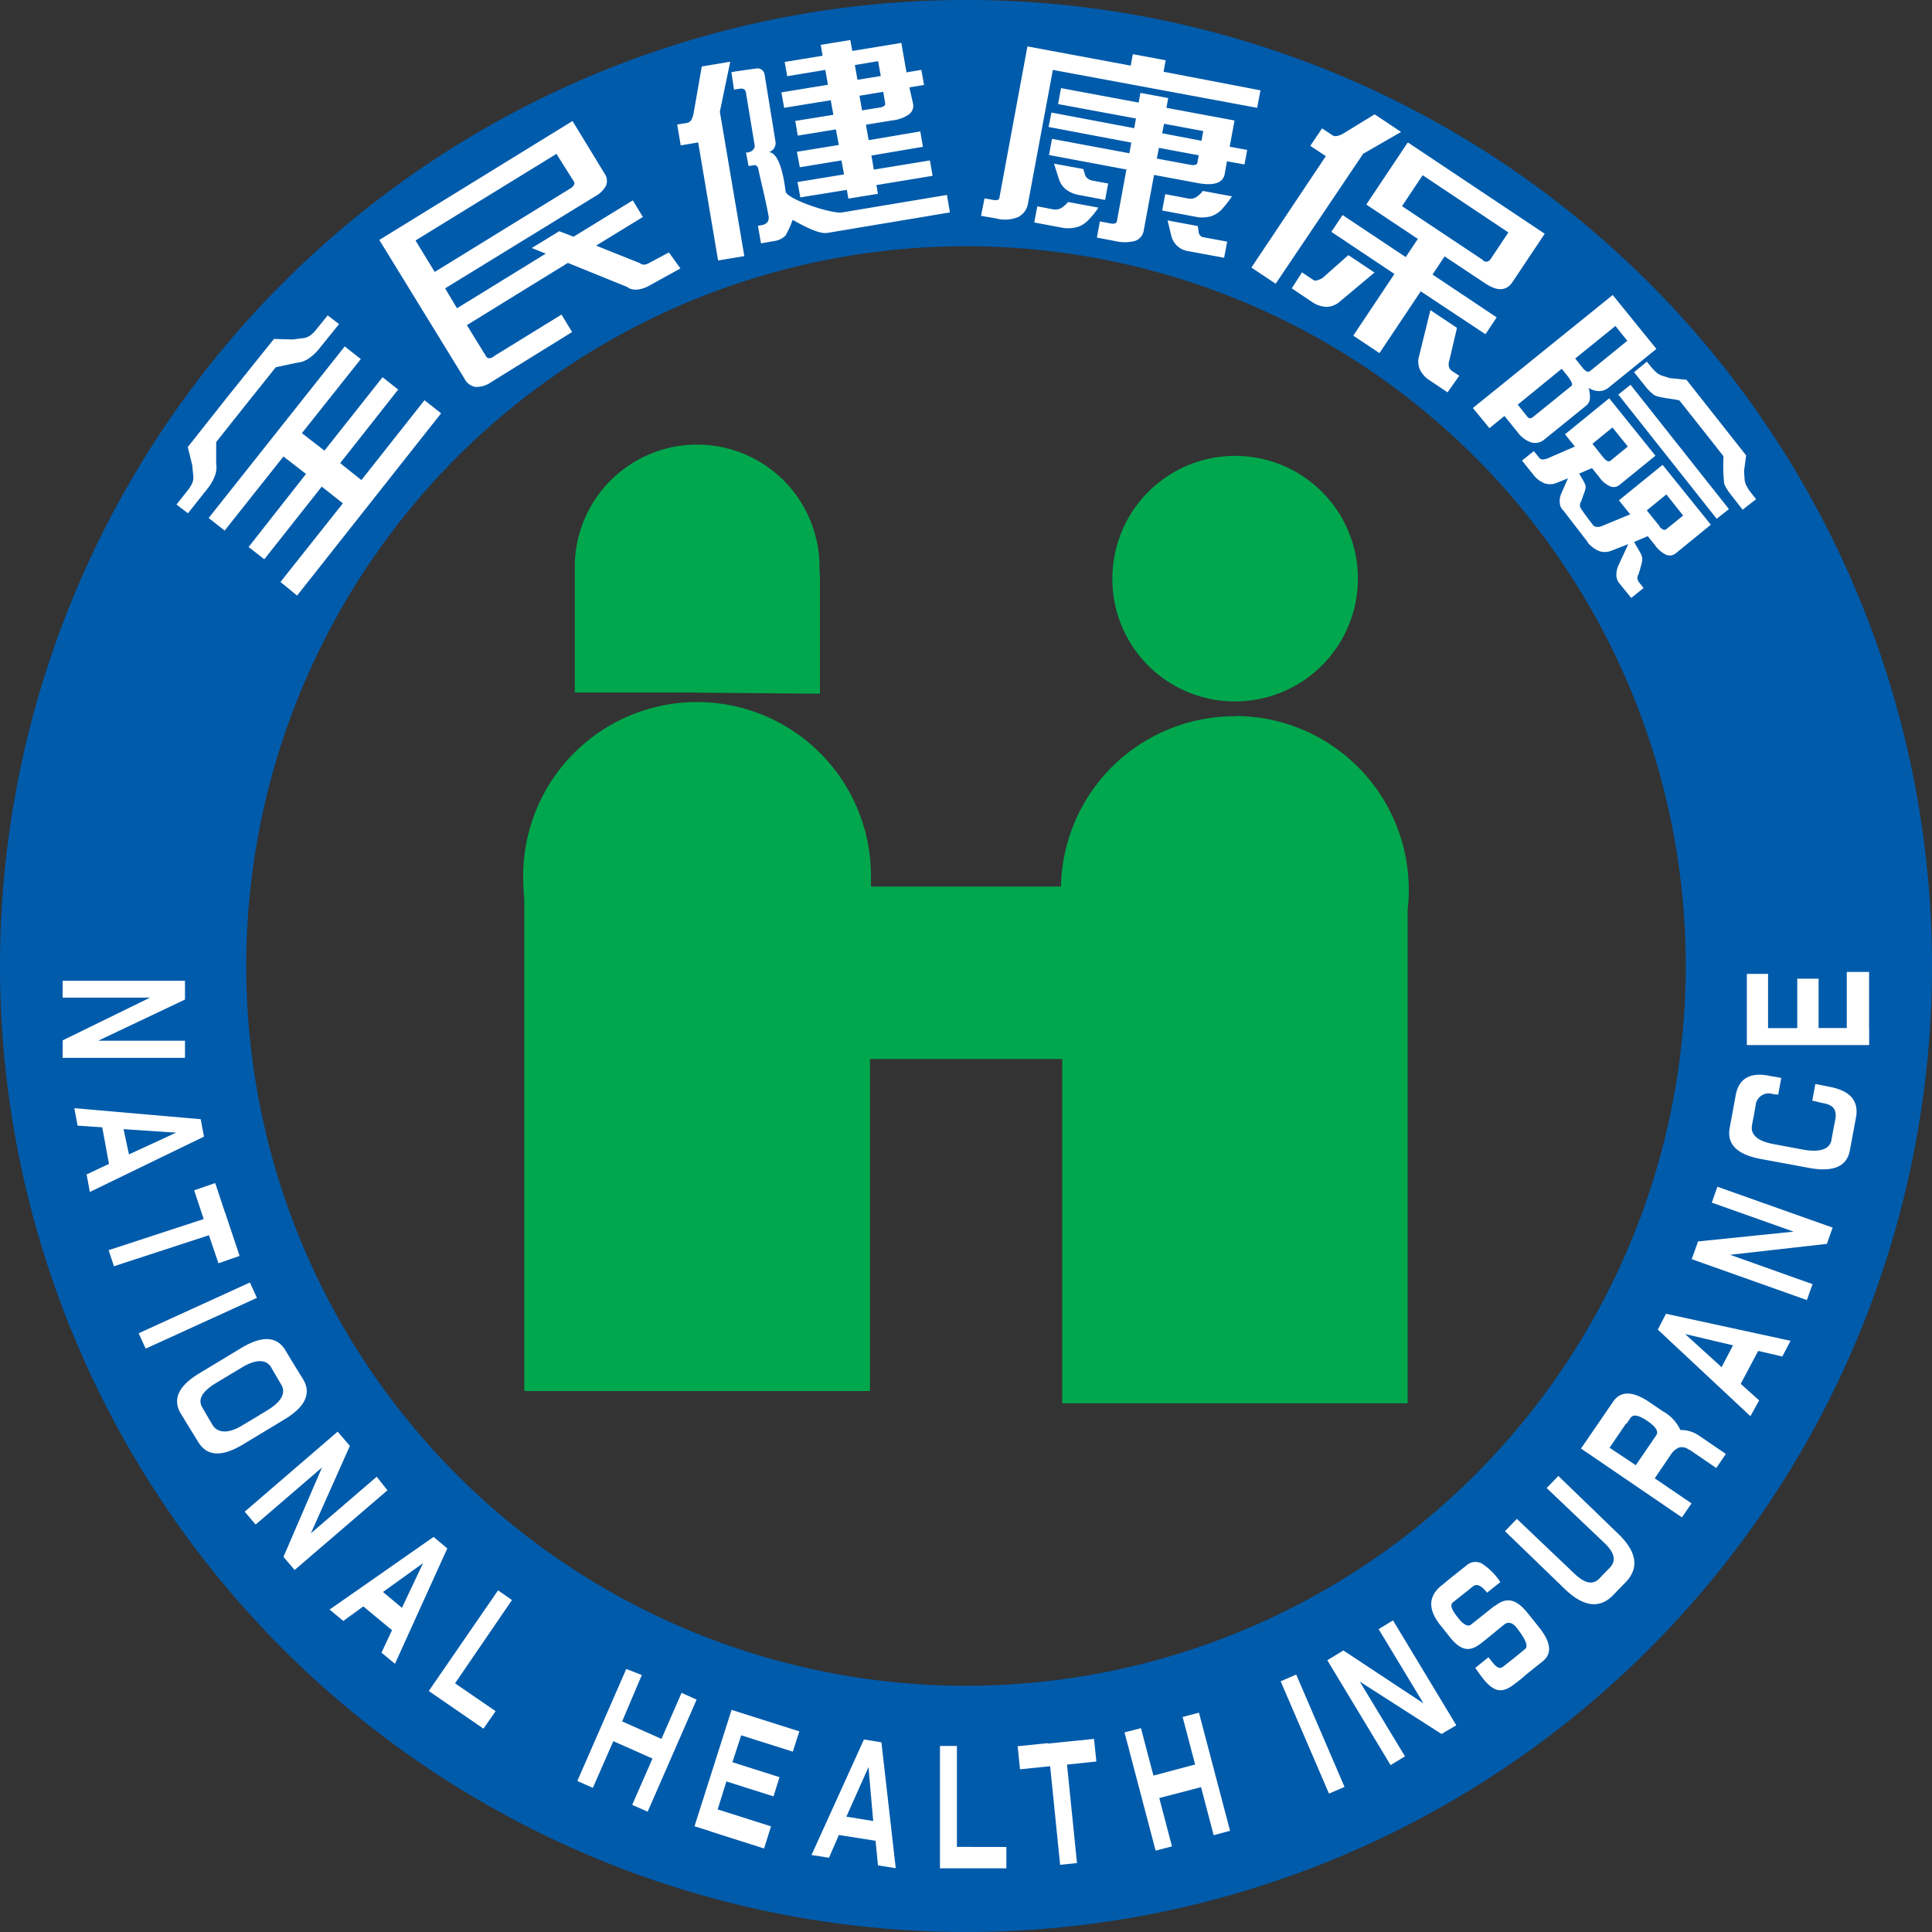 <svg xmlns="http://www.w3.org/2000/svg" viewBox="0 0 221.1 221.1"><rect x="0" y="0" width="221.1" height="221.1" fill="#333333" stroke="none"/><defs><style>.a{fill:#005bab;}.a,.b,.c{fill-rule:evenodd;}.b{fill:#00a74d;}.c,.d{fill:#fff;}</style></defs><path class="a" d="M221.1,110.55A110.55,110.55,0,1,1,110.55,0,110.54,110.54,0,0,1,221.1,110.55ZM110.55,28.18a82.37,82.37,0,1,0,82.37,82.37,82.37,82.37,0,0,0-82.37-82.37Z"/><path class="b" d="M79.78,79.27l.34,0,13.71.12,0-12.28a16.75,16.75,0,0,0-.05-1.87,14,14,0,0,0-28-.71h0V79.25H79.43l.35,0Zm61.52,1a14.05,14.05,0,1,0-14-14,14,14,0,0,0,14,14Zm0,1.7a19.87,19.87,0,0,0-19.88,19.49H99.67c0-.26,0-.52,0-.77a19.9,19.9,0,1,0-39.79,0c0,.75.05,1.5.12,2.24v56.26H99.56v-38h22v39.4h39.53V104.07a18.5,18.5,0,0,0,.13-2.25A19.88,19.88,0,0,0,141.3,81.94Z"/><path class="c" d="M21.17,112.24h-14v1.93h10l-10,4.89v2h14V119.1H11.24l9.93-4.71v-2.15ZM10.28,136.41l13.06-6.33-.37-2L8.51,126.82l.37,2,2.82.19.77,4.19-2.56,1.2.37,2Zm9.88-6.79-5.4,2.49-.62-2.89,6,.4Zm5.56,9.06-1.09-3.29-2.41.83,1.09,3.29-10.88,3.56.61,1.84,10.87-3.55L25,144.57l2.42-.84-1.67-5Zm2.88,8.09-12.73,5.81.8,1.76,12.73-5.81-.8-1.76Zm4.08,7.78q-1.47-2.45-5.06-.29l-2.4,1.45-2.39,1.44q-3.61,2.17-2.14,4.62l1,1.64,1,1.62c1,1.64,2.68,1.73,5.09.29l2.39-1.44,2.4-1.45c2.39-1.44,3.09-3,2.1-4.61l-1-1.62q-.49-.81-1-1.65Zm-7.95,3.72,1.49-.9,1.49-.89c1.47-.89,2.73-1,3.32,0l.58,1,.59,1c.57,1-.1,2-1.58,2.9l-1.48.9-1.49.89c-1.49.9-2.75.86-3.33-.1l-.59-1-.58-1c-.58-1,.1-1.9,1.58-2.8Zm13.91,5.57L28,173l1.26,1.47,7.59-6.53-4.41,10.23,1.28,1.5,10.62-9.12L43.11,169l-7.53,6.47,4.46-10-1.4-1.63Zm6.55,26.59,6-13.23-1.57-1.31-11.9,8.31,1.57,1.3,2.29-1.66,3.28,2.72-1.2,2.57,1.57,1.3Zm3.23-11.55L46,184l-2.17-1.81,4.57-3.29Zm3.63,13.8,6.54-9.57L57,182l-7.93,11.52,6.26,4.31,1.39-2-4.66-3.2Zm22.64,8.53-2.34,5.34,1.77.78,5.6-12.82L78,193.73,75.7,199l-4.5-2,2.25-5.31L71.67,191l-5.6,12.82,1.78.78,2.34-5.34,4.5,2Zm6.64,8.39,6.11,1.94.8-2.53-6.11-1.94,1-3.2,5.39,1.71.69-2.2-5.39-1.71,1-3.08,5.91,1.87.75-2.32-7.76-2.46L79.48,209l1.85.58Zm21.18,4.2-1.64-14.41-2-.32-6,13.22,2,.31L96,210l4.2.66.28,2.82,2,.31Zm-3.12-11.57.54,6.17-3.07-.5,2.53-5.67Zm10.12,9.13V199.81h-1.94v14h7.6v-2.44Zm10.4-11.87-3.45.35.27,2.64,3.45-.35,1.14,11.28,1.93-.2-1.14-11.27,3.36-.35L125.2,199l-5.29.54Zm17.53,5,1.45,5.53,1.88-.5L137.21,196l-1.87.49,1.43,5.44L132,203.2l-1.43-5.43-1.88.49,3.56,13.53,1.87-.49-1.45-5.53,4.75-1.24Zm9.12-12.08,5.53,12.85,1.78-.76-5.53-12.86-1.78.77ZM151.9,190l7.24,12,1.65-1-5.18-8.56,9.36,6,1.69-1-7.24-12-1.65,1,5.14,8.5-9.17-6.06L151.9,190Zm19.11-6.2-2.66,2.12c-.4.32-.95-.1-1.47-.75s-1.06-1.43-.61-1.79l1.17-.93,1.13-.9c.46-.37,1-.06,1.61.72l1.52-1.21a7.05,7.05,0,0,0-2.14-2.14,1.55,1.55,0,0,0-1.75.24l-1.8,1.43-1,.82q-2.34,1.86-.18,4.57l.39.48.69.88c1.32,1.65,2.33,1.72,3.61.7,1-.78,1.82-1.49,2.6-2.11.47-.38,1-.25,1.48.4.71.9,1.41,2,.94,2.38l-1.22,1-1.27,1c-.43.35-.78.12-1.29-.52l-.42-.53-1.51,1.21c.33.47.64.92.92,1.27,1.24,1.52,2.11,1.56,3.2.85a18.2,18.2,0,0,0,1.8-1.43l1.79-1.43q1.65-1.31-.38-3.86l-.7-.88-.6-.75c-1.38-1.73-2.48-1.89-3.82-.82Zm1.22-8.57,6.86,6.63c2.13,2.05,4,2.28,5.54.67l.71-.74.69-.7q2.37-2.46-.83-5.55l-6.86-6.63L177,170.29l6.61,6.29c1.16,1.11,1.37,2,.64,2.81l-.62.63-.61.64c-.72.74-1.66.56-2.82-.55l-6.61-6.29-1.35,1.4Zm21.11-9.33,3.07,2.1,1.1-1.61-3.08-2.1a3.63,3.63,0,0,0-2.13-.64,4.66,4.66,0,0,0-2-2.14l-.73-.5-.74-.5q-2.91-2-4.22-.11l-.68,1-3,4.37,11.55,7.88,1.1-1.6-4.21-2.87,1.88-2.77a2,2,0,0,1,.9-.75,1.26,1.26,0,0,1,1.12.24Zm-7.17-3,.44-.65c.3-.43.94-.3,1.92.37s1.32,1.22,1,1.65l-.44.65-1.89,2.76-3-2,1.88-2.76Zm18.68-9.47-14.19-3.08-.94,1.81,10.6,9.91,1-1.81-2.11-1.89,2-3.77,2.76.64.95-1.81Zm-12-.76,5.48,1.29-1.31,2.5-4.17-3.79Zm.75-8.57,13.18,4.68.65-1.82L198,143.6l11.07-1.25.66-1.86-13.19-4.68-.64,1.82,9.36,3.32-10.93,1.12-.72,2Zm8.8-21c-2.14-.4-3.4.34-3.76,2.21-.11.63-.23,1.25-.34,1.87s-.24,1.25-.35,1.89q-.53,2.81,3.58,3.57l2.76.51,2.75.51q4.14.76,4.66-2c.12-.62.23-1.25.35-1.88s.23-1.25.35-1.89c.35-1.89-.65-3.06-3-3.51l-1.65-.33-.35,1.91c.44.08.82.21,1.26.29,1.32.24,1.56.89,1.35,2-.08.37-.15.75-.22,1.12s-.13.75-.2,1.12c-.21,1.11-1.5,1.39-3.21,1.08l-1.71-.32-1.71-.32c-1.69-.31-2.66-1-2.46-2.14.06-.37.14-.74.21-1.11s.13-.73.2-1.11a1.51,1.51,0,0,1,2-1.36c.37.07.2,0,.59.06l.35-1.91c-.73-.14-.69-.12-1.42-.25Zm11.5-5.45v-6.42h-2.55v6.42h-3.23V112h-2.44v5.66h-3.34v-6.21h-2.43v8.15h14v-1.94Z"/><path class="d" d="M189.9,60.19l-1.44-1.78,2.24-1.83L192.62,59l-1.89,1.53a.35.35,0,0,1-.39.08,1.1,1.1,0,0,1-.44-.37Zm-6.4-7.82-1.26-1.58,2.29-1.87,1.76,2.18-1.95,1.6a.36.36,0,0,1-.37.07,1.33,1.33,0,0,1-.47-.4Zm-11.35-4.79,1.55,1.91a3.17,3.17,0,0,0,1.6,1.16,1.65,1.65,0,0,0,1.48-.39l4.76-3.85a1.12,1.12,0,0,0,.41-.79,3.52,3.52,0,0,0-.15-1.22,2.39,2.39,0,0,0,1.21.36,1.78,1.78,0,0,0,1.08-.4l5.47-4.43-5-6.17-16,12.93L170.45,49l1.7-1.38Zm6.6-5.35.48.6a4.57,4.57,0,0,1,.6.88c.11.23.11.38,0,.46l-4.4,3.56a.59.59,0,0,1-.35.14.39.39,0,0,1-.27-.16l-1.12-1.4,5-4.08Zm6.11-4.94L186.23,39,182,42.44a.37.37,0,0,1-.4.07,1.29,1.29,0,0,1-.45-.38l-.88-1.1,4.62-3.74Zm6.31,6-1-.31a2,2,0,0,1-.61-.36,5.37,5.37,0,0,1-.68-.72l-.41-.51L187,42.59l1.27,1.59a5.06,5.06,0,0,0,1,1c.42.34,2.35.47,2.93.65l3.89,4.92,1.15,1.47a19.15,19.15,0,0,0,.08,3.15,5,5,0,0,0,.71,1.17l1.4,1.79,1.54-1.2-.56-.71a4.63,4.63,0,0,1-.54-.83,1.85,1.85,0,0,1-.21-.67l-.07-1,.24-1.8L193,43.46l-1.81-.18Zm-12.36,15L181.67,62v0l0,.05a3.38,3.38,0,0,0,1.3,1,2,2,0,0,0,1.37,0l2-.78-1.18,2.56a2.65,2.65,0,0,0-.18,1.06,1.58,1.58,0,0,0,.31.83l1.39,1.71,1.41-1.14-.49-.62a.82.82,0,0,1-.21-.48.8.8,0,0,1,.14-.5c.64-2.2.58-1.68-.52-3.67l1.56-.66.86,1.07a3.22,3.22,0,0,0,1.27,1.07,1.09,1.09,0,0,0,1.09-.19l4-3.26-5.52-6.85-5,4.06,1.29,1.6-3.31,1.37a1.23,1.23,0,0,1-.58.06.54.54,0,0,1-.35-.18l-1-1.33h0L181,58.3a.71.71,0,0,1-.19-.44.78.78,0,0,1,.14-.48c.64-1.91.8-1.43-.23-3.18l1.47-.63.88,1.1a2.92,2.92,0,0,0,1.23,1,1.06,1.06,0,0,0,1.07-.2l4.08-3.32-5.29-6.57L179.1,49.7l1.13,1.4-3.17,1.38a1.89,1.89,0,0,1-.56.1.48.48,0,0,1-.34-.18l-.63-.78-1.35,1.09,1.27,1.58a3,3,0,0,0,1.26,1,1.93,1.93,0,0,0,1.36,0l1.37-.55-.78,1.77a2.06,2.06,0,0,0-.16,1,1.31,1.31,0,0,0,.31.81l0,0Zm7.78-14.27,11.27,14.24-1.4,1.11L185.2,45.15l1.39-1.1ZM80.31,7.61l-.93,5.33a2.86,2.86,0,0,1-.27.8.8.8,0,0,1-.46.32l-1.15.19.4,2.39,2-.34,2.28,13.51,3-.5-2.8-16.53,1.19-5.72-3.26.55Zm9.48-.56.3,1.67L94.45,8l.3,1.7-5.33.87.32,1.77,5.33-.87.3,1.67-4.36.7.29,1.68,4.36-.71L96,16.59l-4.8.78.33,1.77,4.77-.78.29,1.6-5.32.87.32,1.76,5.32-.86.18,1,3.38-.55-.17-1,6.43-1.06-.31-1.76L100,19.41l-.27-1.61,5.89-1-.3-1.76-5.91,1-.31-1.77,3-.49a4.05,4.05,0,0,0,1.92-.69,1.21,1.21,0,0,0,.47-1.23L104.07,10l1.68-.28L105.44,8l-1.7.28-.59-3.37-5.61.92-.23-1.25-3.38.55.21,1.25-4.35.71Zm8,.4L100.49,7l.31,1.7-2.67.43-.3-1.7Zm-12.13,10-.29,0L85.67,19l.74-.11h0c.19.06.34.19.39.56.39,1.75.83,3.49,1.15,5.26a1,1,0,0,1-.07.63.92.92,0,0,1-.6.4l-.54.11.35,2,1.56-.27a2.25,2.25,0,0,0,1.24-.62,10.3,10.3,0,0,0,.82-1.8c1.05.58,3,1.68,4,1.49l14-2.34-.34-2-12,2c-1.2.2-6.47-1.56-6.47-2.44-.26-2.12-.82-4.37-1.89-4.46h0a1.1,1.1,0,0,0,.75-1.13L87.5,8.52a.82.82,0,0,0-.91-.69l-2.38.34-.51.09.3,2,.55-.09c.36-.07.76-.05.82.45l1,6.06c0,.34-.28.68-.72.74Zm12.75-6.5,2.67-.44.22,1.32a.29.29,0,0,1-.14.31,1.16,1.16,0,0,1-.51.17l-2,.32-.29-1.68ZM50.94,33,68.12,22.46a3,3,0,0,0,1.24-1.23,1.46,1.46,0,0,0-.18-1.38l-3.66-6L43.41,27.46l9.78,15.93a1.67,1.67,0,0,0,1.23.89,2.88,2.88,0,0,0,1.76-.53L65.47,38l-1.21-2-7.68,4.73A1,1,0,0,1,56,41a.41.41,0,0,1-.36-.2l-2.21-3.59c3.88-2.39,7.71-4.76,11.56-7.12l6.81,2.76c.72.59,1.93.2,2.63-.23l3.44-1.9-1.32-1.83L74.28,30.1a1.28,1.28,0,0,1-.57.19.84.84,0,0,1-.49-.18l-5-2,5.35-3.28-1.15-1.9-6.78,4.16L64,26.46l-3.14,1.92,1.59.65L52.3,35.28,50.94,33Zm-3.37-5.49,16.11-9.9,2,3.17a.37.37,0,0,1,0,.39,1.15,1.15,0,0,1-.4.39L49.75,31.12l-2.18-3.57Zm-8.1,12.11L23.88,59.28l1.83,1.44,6.73-8.48,2.58,2L28.45,62.6,30.25,64l6.57-8.31,2.42,1.91-7.14,9L34,68.16,50.48,47.3l-1.9-1.5-7.22,9.14L38.93,53l6.64-8.42-1.79-1.41-6.65,8.4-2.58-2,6.74-8.48-1.82-1.43ZM22,53.23l.12,1.25a1.66,1.66,0,0,1-.11.78,3.79,3.79,0,0,1-.53.86l-1.28,1.62,1.31,1,2.16-2.72a5.62,5.62,0,0,0,.92-1.55,2.79,2.79,0,0,0,.15-1.41l0-2.47,3.12-3.93,3.7-4.63,2.42-.52a2.78,2.78,0,0,0,1.33-.47,5.6,5.6,0,0,0,1.31-1.25l2.18-2.7-1.3-1-1.3,1.61a3.23,3.23,0,0,1-.73.71,1.64,1.64,0,0,1-.72.28l-1.24.16-2.16-.06-4.95,6.17h0l-.29.36-.31.39h0l-4.31,5.45L22,53.23Zm111.62-28,.41,1.7a2.34,2.34,0,0,0,2,1.82l4.06.75.35-1.85-2.72-.5a.68.68,0,0,1-.36-.18.71.71,0,0,1-.18-.4l-.1-.7-3.44-.64Zm4-3.34a2.72,2.72,0,0,1-.78.7,1.2,1.2,0,0,1-.78.14l-2.71-.51L133,24.09l4.06.76a3.21,3.21,0,0,0,1,0,2.23,2.23,0,0,0,.89-.25,3,3,0,0,0,.94-.71,14.93,14.93,0,0,0,1.1-1.42l-3.34-.62Zm-15.39,1.23a3,3,0,0,1-.84.72,1.45,1.45,0,0,1-.86.12l-1.82-.35-.35,1.85,3.19.6a3.82,3.82,0,0,0,2-.17,3.36,3.36,0,0,0,1-.7,10.12,10.12,0,0,0,1.16-1.43l-3.46-.64Zm-1.61-4.39.54,1.68a2.49,2.49,0,0,0,.83,1.27,3.44,3.44,0,0,0,1.53.64l2.95.56.35-1.88-1.73-.32a1.28,1.28,0,0,1-.58-.23.8.8,0,0,1-.32-.4l-.22-.71-3.35-.61Zm12-1.81,4.56.85-.15.85a.31.31,0,0,1-.23.24,1.41,1.41,0,0,1-.57,0l-3.84-.71.23-1.21Zm.52-2.77,4.56.85-.2,1.11L133,15.25l.22-1.1Zm-11.71-4.1-.34,1.86L130,13.56l-.2,1.11-9.47-1.79L120,14.53l9.47,1.79-.22,1.22-8.86-1.65-.34,1.85,8.86,1.66-1.09,5.91a.34.34,0,0,1-.23.26,1,1,0,0,1-.49,0l-1.23-.23-.34,1.85,2,.38a4.82,4.82,0,0,0,2.37,0,1.52,1.52,0,0,0,1-1.25l1.17-6.3,4.95.92c1.89.36,2.93,0,3.13-1l.27-1.48,2,.36.31-1.66-2-.37.55-3-7.79-1.45.2-1.12-3.18-.59-.2,1.11-8.86-1.65Zm8.21-3.84-.24,1.3-11.82-2.2-3.21,17.33a.29.29,0,0,1-.21.24,1.14,1.14,0,0,1-.49,0l-1-.18-.4,2L114,25a4,4,0,0,0,2.52-.16,2.15,2.15,0,0,0,1.14-1.64L120.49,8l23.38,4.34.38-2L133.16,8.21l.24-1.31-3.69-.69Zm34.06,29.27-1.3,5.28a2.24,2.24,0,0,0,.1,1.54,3,3,0,0,0,1.16,1.26l2,1.34L167,43l-.86-.56a.89.89,0,0,1-.31-.42,1.14,1.14,0,0,1,0-.63l.91-3.87-3-2Zm-9.41-6.27-2.91,2.58a2,2,0,0,1-.61.28.57.57,0,0,1-.42,0l-1.35-.9L147.83,33l2.28,1.53a3.2,3.2,0,0,0,1.68.59,2.39,2.39,0,0,0,1.51-.58l4-3.35-2.91-1.94Zm15.44.56-9.28-6.18,2.36-3.54,9.81,6.55-2,3a.69.69,0,0,1-.43.34.67.67,0,0,1-.48-.13Zm-8.65-13.43-4.72,7.07,5.9,3.93-1.39,2.08-7.22-4.81-1.29,1.92,7.22,4.82-4.71,7.06,3,2,4.72-7.07L170,38.25l1.28-1.93-7.34-4.9,1.38-2.08L170,32.45c1.38.91,2.41.85,3.09-.17l3.69-5.53-15.6-10.41Zm-3.79-3.24-3.66,2.24a2,2,0,0,1-.67.23.68.68,0,0,1-.52-.12l-1.14-.76-1.35,2,1.78,1.18-8.52,12.75,2.78,1.85L156,17.6l4.34-2.5-3-2Z"/></svg>